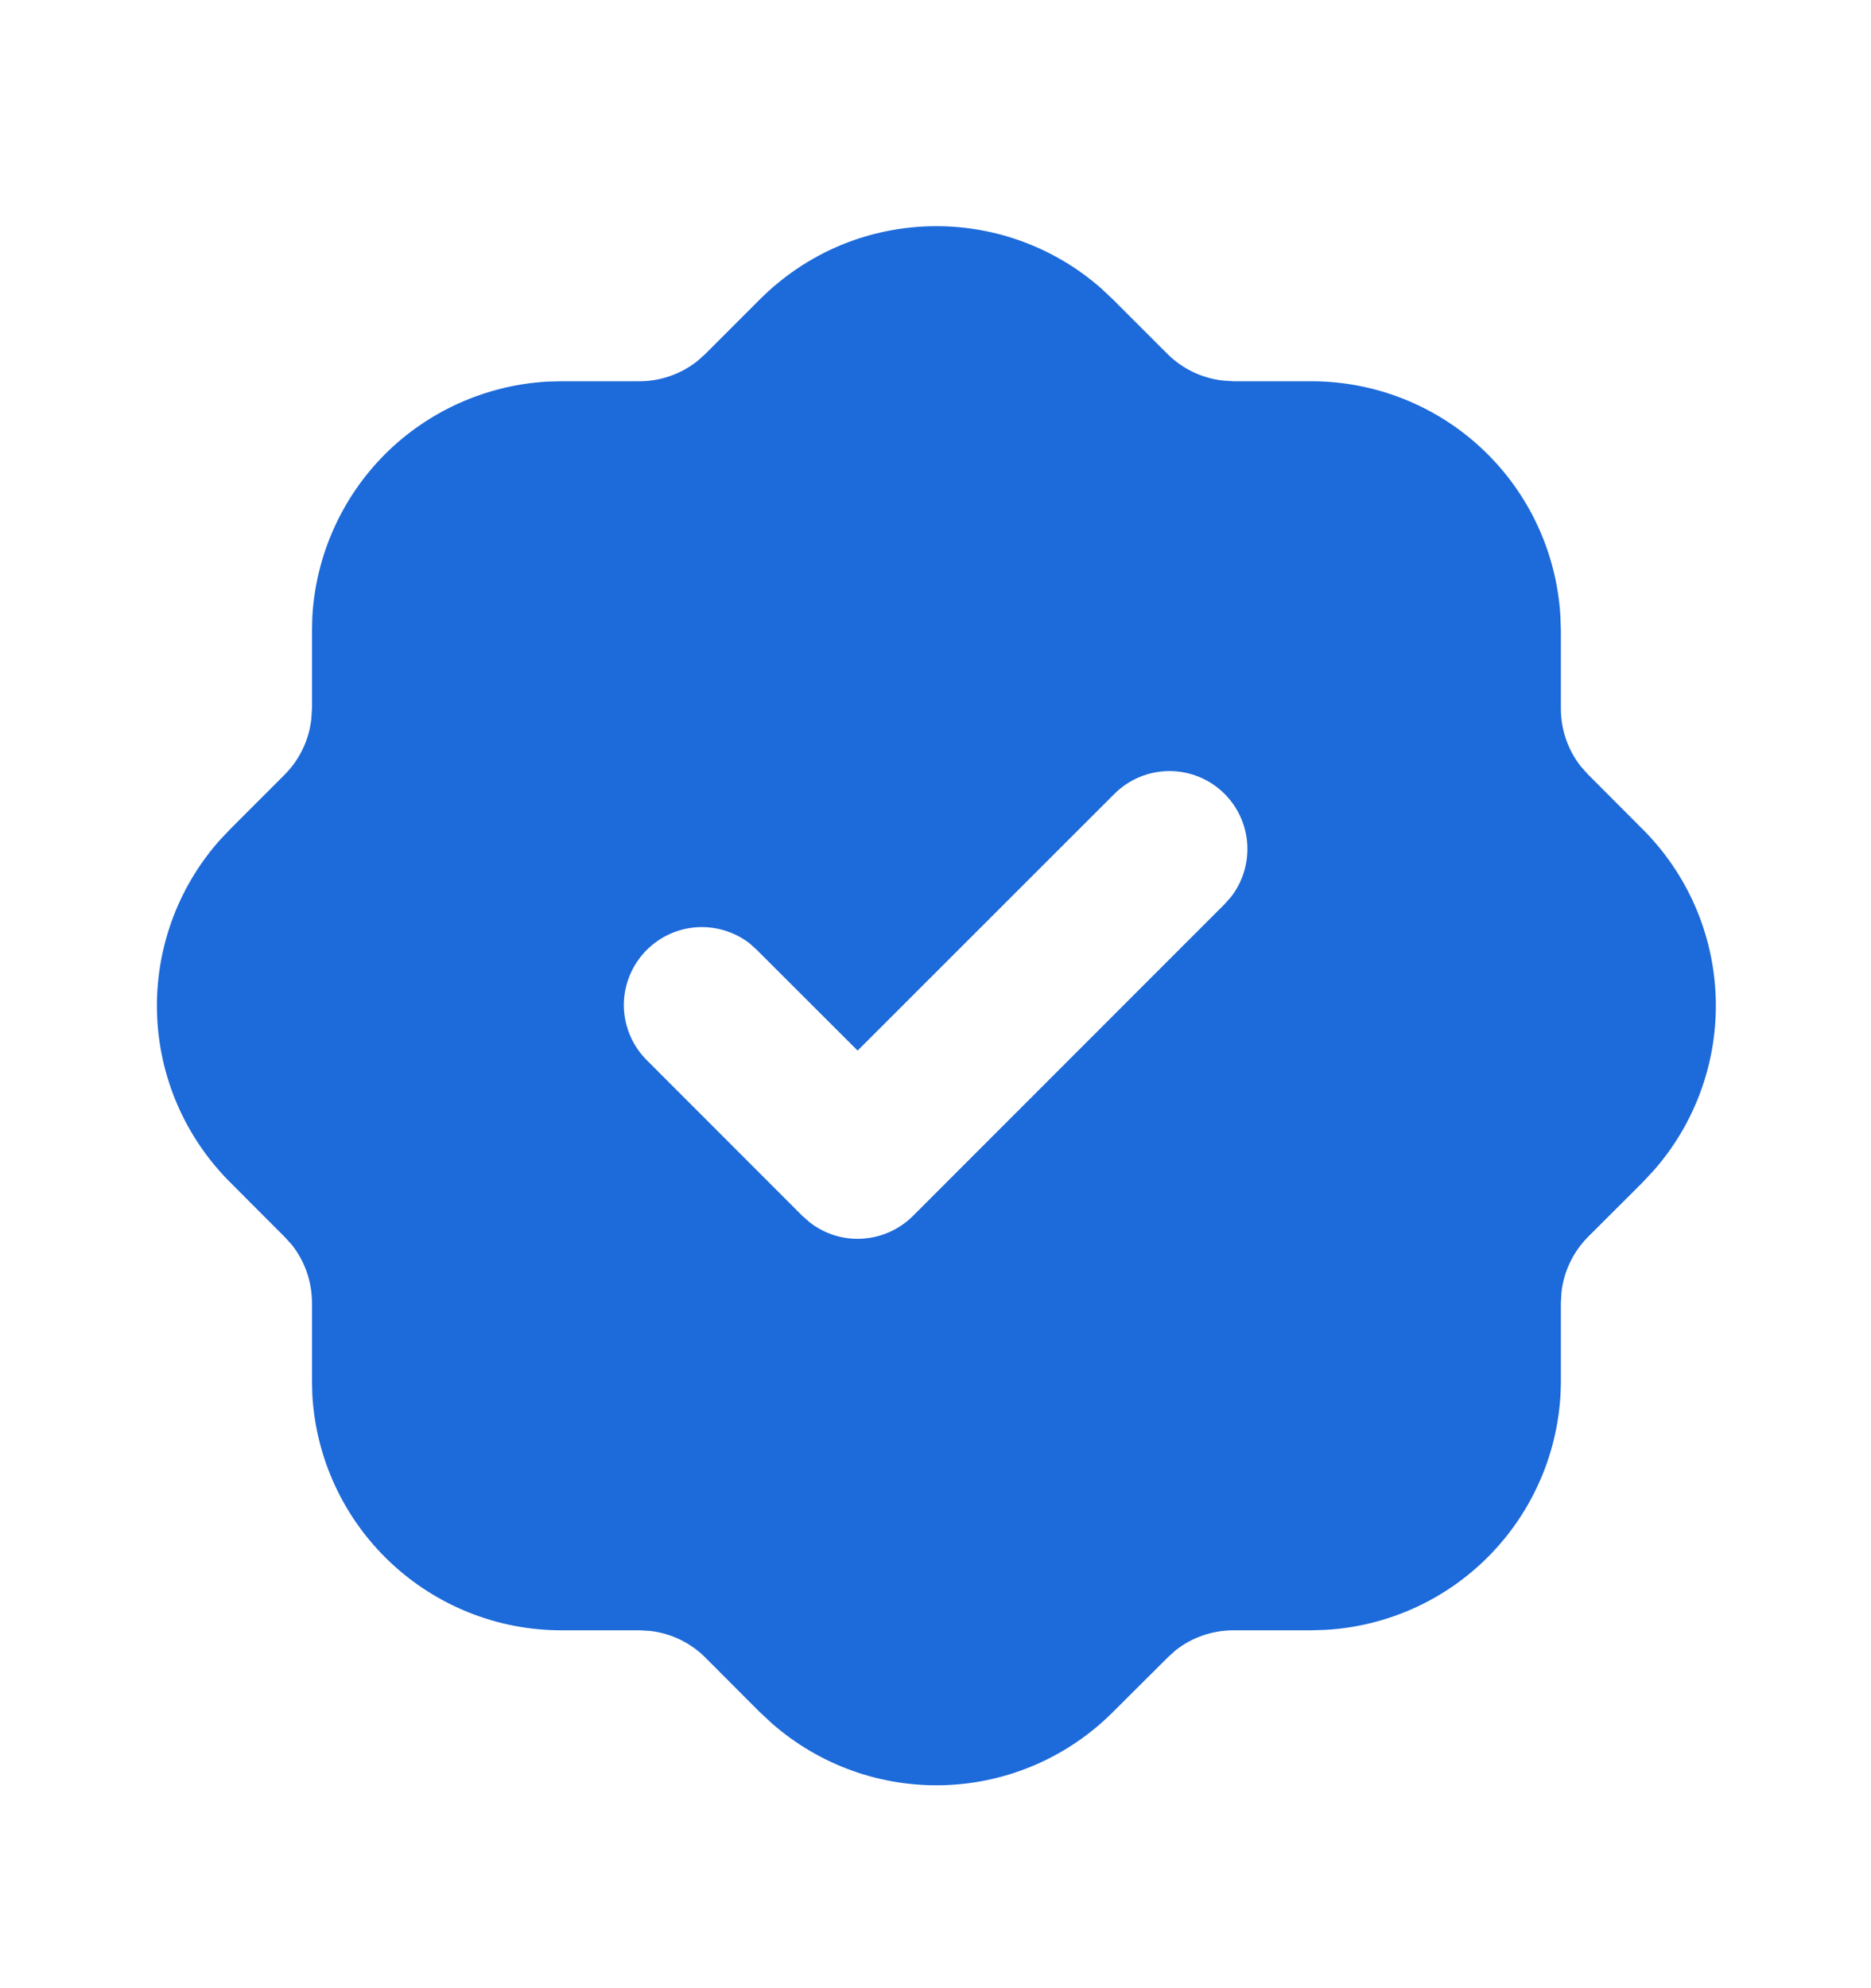 <svg width="16" height="17" viewBox="0 0 16 17" fill="none" xmlns="http://www.w3.org/2000/svg">
<g id="verified" clip-path="url(#clip0_145_10980)">
<path id="Vector" d="M8.008 1.934C8.526 1.934 9.027 2.123 9.416 2.465L9.519 2.562L9.984 3.027C10.112 3.154 10.279 3.234 10.458 3.254L10.548 3.26H11.214C11.759 3.26 12.283 3.468 12.679 3.842C13.075 4.216 13.313 4.728 13.344 5.272L13.348 5.393V6.06C13.348 6.24 13.409 6.415 13.52 6.555L13.58 6.622L14.044 7.087C14.429 7.47 14.654 7.985 14.672 8.528C14.69 9.071 14.501 9.6 14.142 10.008L14.046 10.111L13.58 10.576C13.453 10.704 13.373 10.871 13.353 11.05L13.348 11.14V11.806C13.348 12.351 13.139 12.875 12.765 13.271C12.391 13.667 11.88 13.905 11.336 13.936L11.214 13.94H10.548C10.368 13.94 10.193 14 10.052 14.112L9.986 14.172L9.52 14.636C9.137 15.021 8.622 15.246 8.079 15.264C7.536 15.282 7.007 15.093 6.599 14.734L6.496 14.638L6.031 14.172C5.903 14.045 5.736 13.965 5.558 13.945L5.468 13.94H4.801C4.256 13.94 3.732 13.731 3.336 13.357C2.94 12.983 2.702 12.472 2.671 11.928L2.668 11.806V11.14C2.668 10.96 2.607 10.785 2.496 10.644L2.436 10.578L1.971 10.112C1.586 9.729 1.361 9.214 1.343 8.671C1.325 8.128 1.514 7.599 1.873 7.191L1.97 7.088L2.435 6.623C2.562 6.495 2.642 6.328 2.662 6.15L2.668 6.06V5.393L2.671 5.272C2.701 4.749 2.922 4.255 3.292 3.884C3.663 3.514 4.157 3.293 4.68 3.263L4.801 3.26H5.468C5.647 3.26 5.822 3.199 5.963 3.088L6.03 3.028L6.495 2.563C6.693 2.364 6.929 2.205 7.188 2.097C7.448 1.989 7.726 1.934 8.008 1.934ZM10.472 6.788C10.347 6.663 10.178 6.593 10.001 6.593C9.824 6.593 9.655 6.663 9.53 6.788L7.334 8.983L6.472 8.122L6.41 8.066C6.276 7.963 6.107 7.914 5.939 7.93C5.77 7.946 5.614 8.026 5.502 8.153C5.39 8.28 5.33 8.445 5.335 8.614C5.341 8.783 5.41 8.944 5.53 9.064L6.863 10.398L6.926 10.453C7.054 10.552 7.214 10.602 7.376 10.591C7.538 10.581 7.691 10.512 7.806 10.398L10.472 7.731L10.528 7.668C10.627 7.54 10.676 7.38 10.666 7.218C10.656 7.056 10.587 6.903 10.472 6.788Z" fill="#1D6ADA"/>
</g>
<defs>
<clipPath id="clip0_145_10980">
<rect width="16" height="16" fill="white" transform="translate(0 0.594)"/>
</clipPath>
</defs>
</svg>
